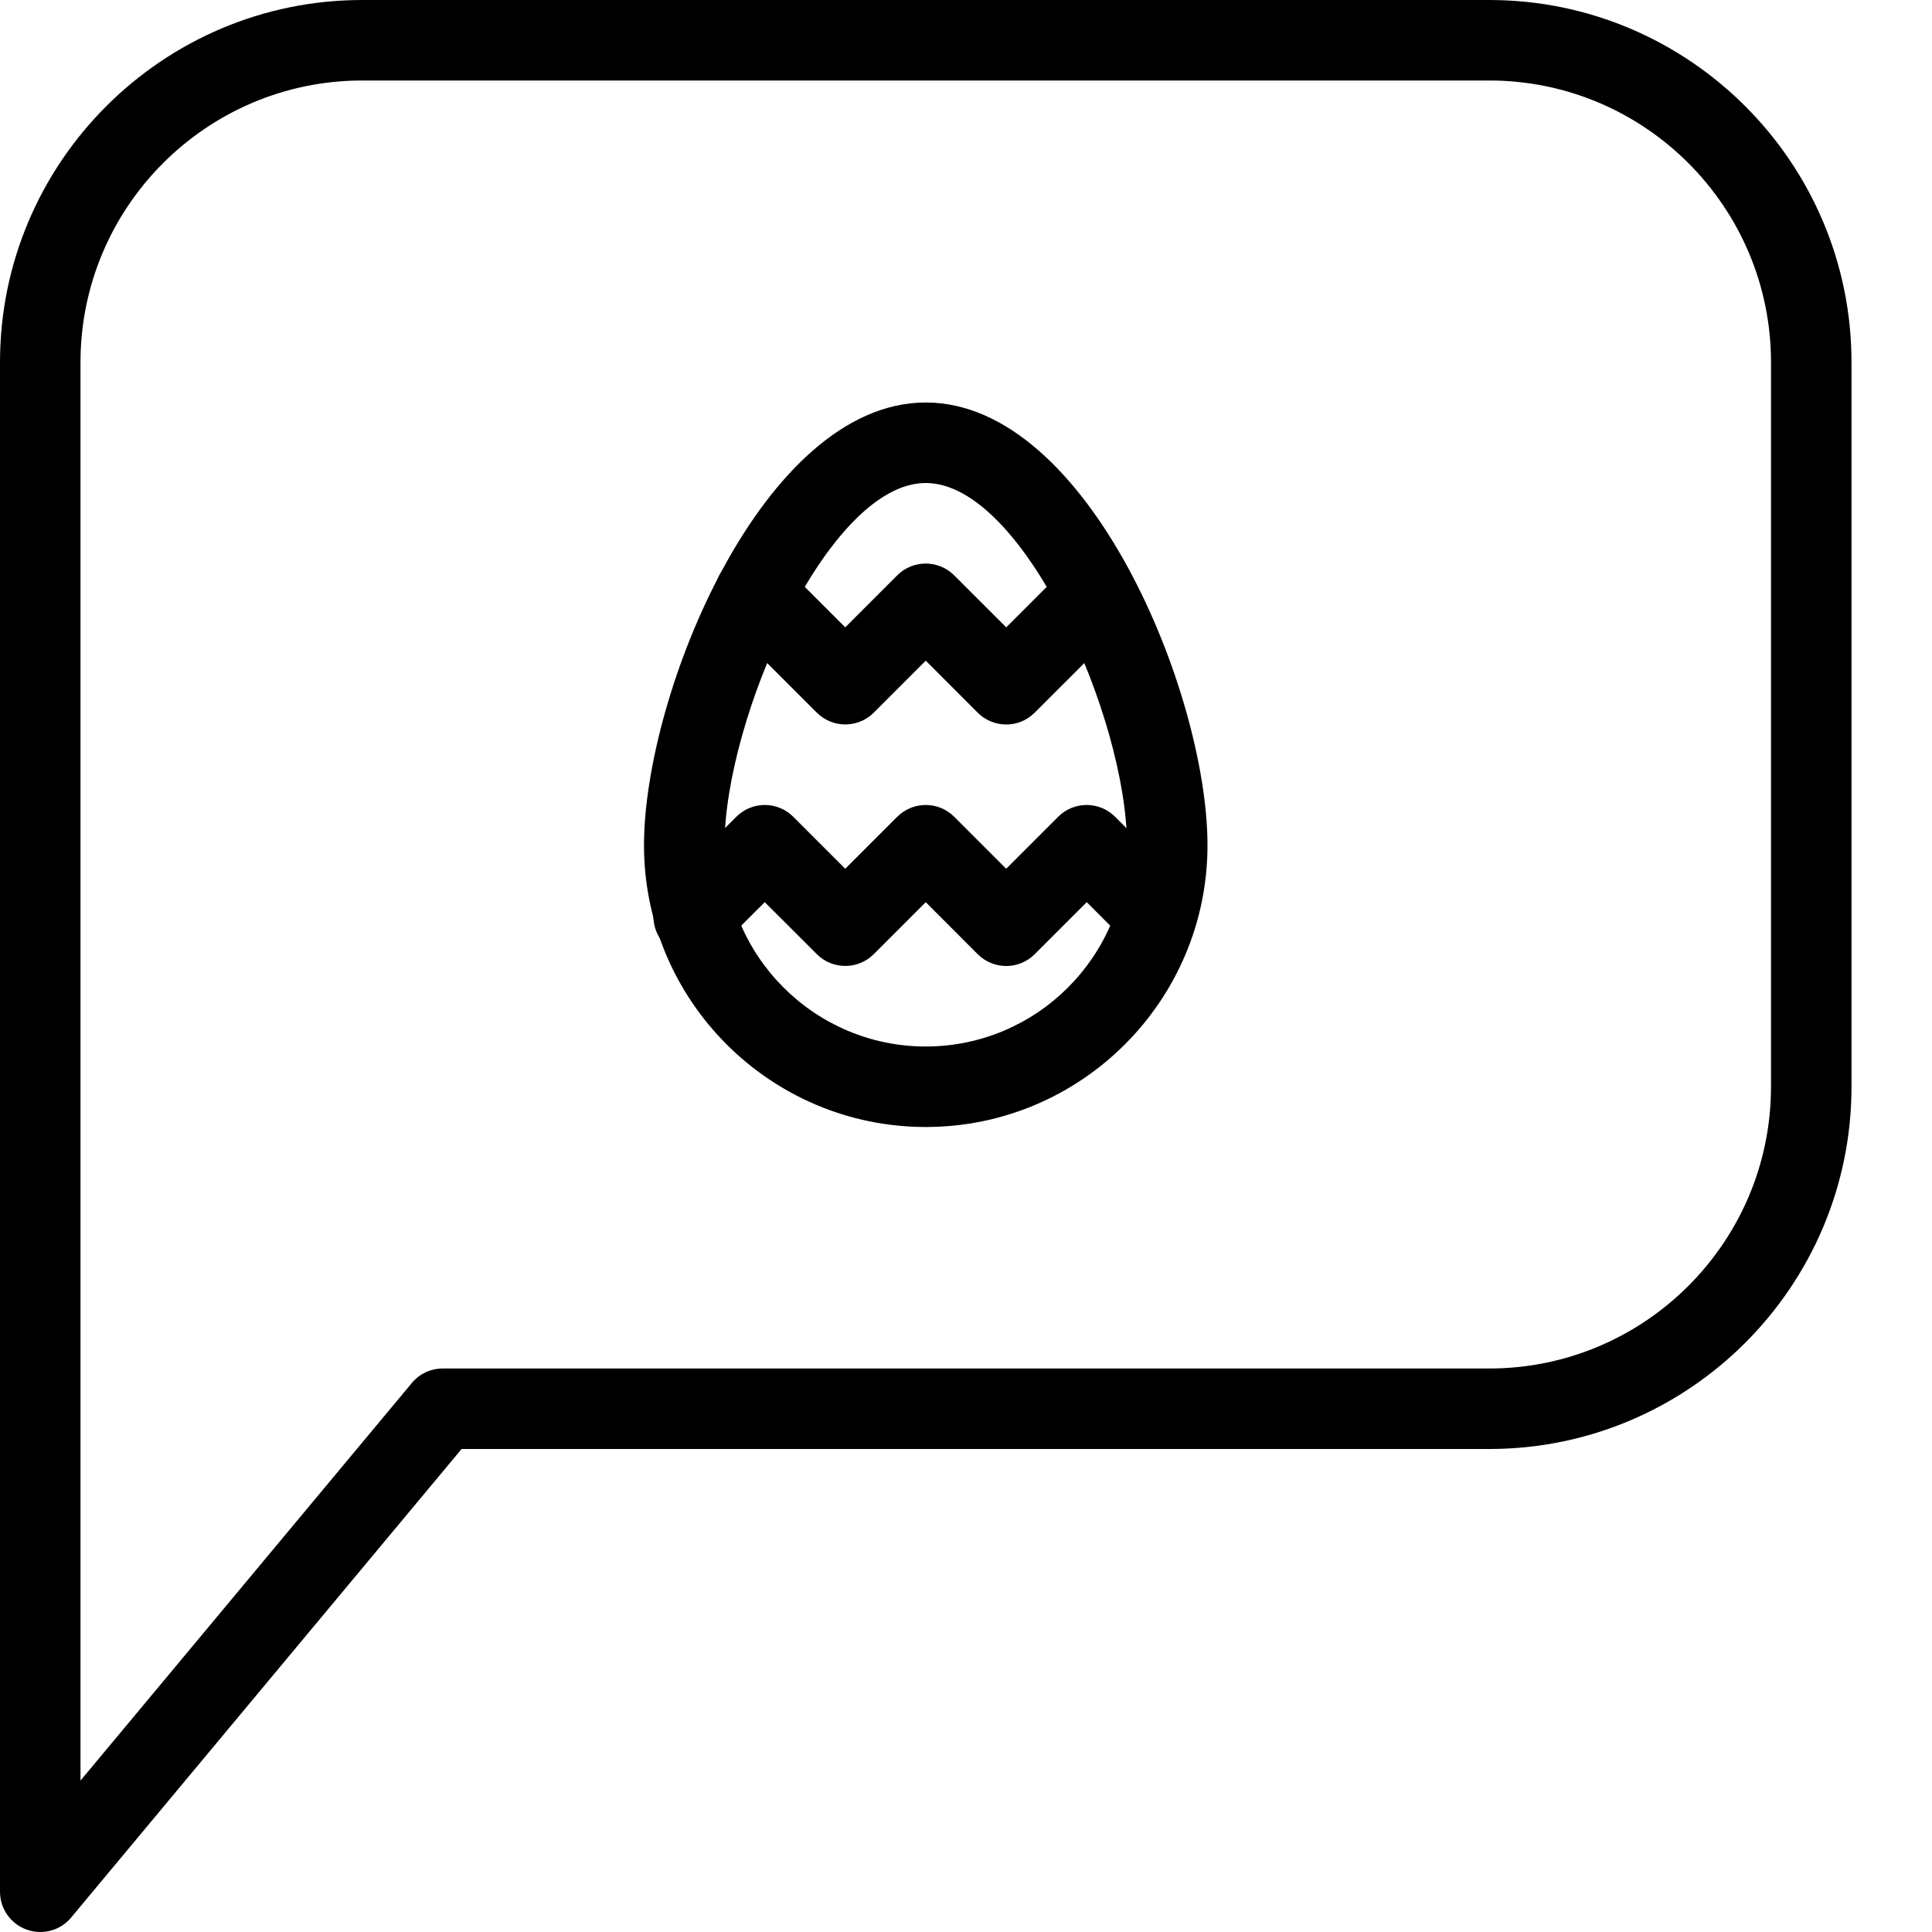 <?xml version="1.0" encoding="iso-8859-1"?>
<!-- Generator: Adobe Illustrator 19.2.1, SVG Export Plug-In . SVG Version: 6.00 Build 0)  -->
<svg version="1.1" xmlns="http://www.w3.org/2000/svg" xmlns:xlink="http://www.w3.org/1999/xlink" x="0px" y="0px"
	 viewBox="0 0 24 24" style="enable-background:new 0 0 24 24;" xml:space="preserve">
<g id="Egg_1_">
</g>
<g id="Easter_Egg_1_1_">
</g>
<g id="Easter_Egg_2_1_">
</g>
<g id="Easter_Egg_3_1_">
</g>
<g id="Eggs_1_1_">
</g>
<g id="Eggs_2_1_">
</g>
<g id="Bunny_1_">
</g>
<g id="Sheep_1_">
</g>
<g id="Bell_Alarm">
</g>
<g id="Calendar">
</g>
<g id="Tulip_1_">
</g>
<g id="Chicken_1_">
</g>
<g id="Chicken_2_1_">
</g>
<g id="Baguette_1_">
</g>
<g id="Ham_1_">
</g>
<g id="Bell_2">
</g>
<g id="Bell_3">
</g>
<g id="Bell_4">
</g>
<g id="Easter_celebration">
</g>
<g id="Egg_painting">
</g>
<g id="Easter_willow">
</g>
<g id="Daffodil">
</g>
<g id="Easter_message">
	<g>
		<g>
			<path d="M11.5,14C9.57,14,8,12.43,8,10.5C8,8.617,9.478,5,11.5,5S15,8.617,15,10.5C15,12.43,13.43,14,11.5,14z M11.5,6
				C10.285,6,9,8.927,9,10.5c0,1.379,1.122,2.5,2.5,2.5s2.5-1.121,2.5-2.5C14,8.927,12.715,6,11.5,6z"/>
		</g>
		<g>
			<path d="M12.5,12c-0.128,0-0.256-0.049-0.354-0.146L11.5,11.207l-0.646,0.646c-0.195,0.195-0.512,0.195-0.707,0L9.5,11.207
				l-0.53,0.53c-0.195,0.195-0.512,0.195-0.707,0s-0.195-0.512,0-0.707l0.884-0.884c0.195-0.195,0.512-0.195,0.707,0l0.646,0.646
				l0.646-0.646c0.195-0.195,0.512-0.195,0.707,0l0.646,0.646l0.646-0.646c0.195-0.195,0.512-0.195,0.707,0l0.86,0.86
				c0.195,0.195,0.195,0.512,0,0.707s-0.512,0.195-0.707,0L13.5,11.207l-0.646,0.646C12.756,11.951,12.628,12,12.5,12z"/>
		</g>
		<g>
			<path d="M12.5,9c-0.128,0-0.256-0.049-0.354-0.146L11.5,8.207l-0.646,0.646c-0.195,0.195-0.512,0.195-0.707,0L9.025,7.732
				c-0.195-0.195-0.195-0.512,0-0.707s0.512-0.195,0.707,0L10.5,7.793l0.646-0.646c0.195-0.195,0.512-0.195,0.707,0L12.5,7.793
				l0.76-0.76c0.195-0.195,0.512-0.195,0.707,0s0.195,0.512,0,0.707l-1.114,1.113C12.756,8.951,12.628,9,12.5,9z"/>
		</g>
		<g>
			<g id="XMLID_8_">
				<path d="M0.5,24c-0.057,0-0.115-0.01-0.17-0.03C0.132,23.898,0,23.711,0,23.5v-19C0,2.019,2.019,0,4.5,0h14
					C20.981,0,23,2.019,23,4.5v9c0,2.481-2.019,4.5-4.5,4.5H5.734l-4.85,5.82C0.787,23.937,0.646,24,0.5,24z M4.5,1
					C2.57,1,1,2.57,1,4.5v17.619l4.116-4.939C5.211,17.065,5.352,17,5.5,17h13c1.93,0,3.5-1.57,3.5-3.5v-9C22,2.57,20.43,1,18.5,1
					H4.5z"/>
			</g>
		</g>
	</g>
</g>
<g id="Bunny_2">
</g>
<g id="Chicken_3">
</g>
<g id="Tulip_2">
</g>
<g id="Easter_basket">
</g>
<g id="Bread_and_wine">
</g>
<g id="Sheep_2">
</g>
<g id="Candle_Light">
</g>
</svg>
